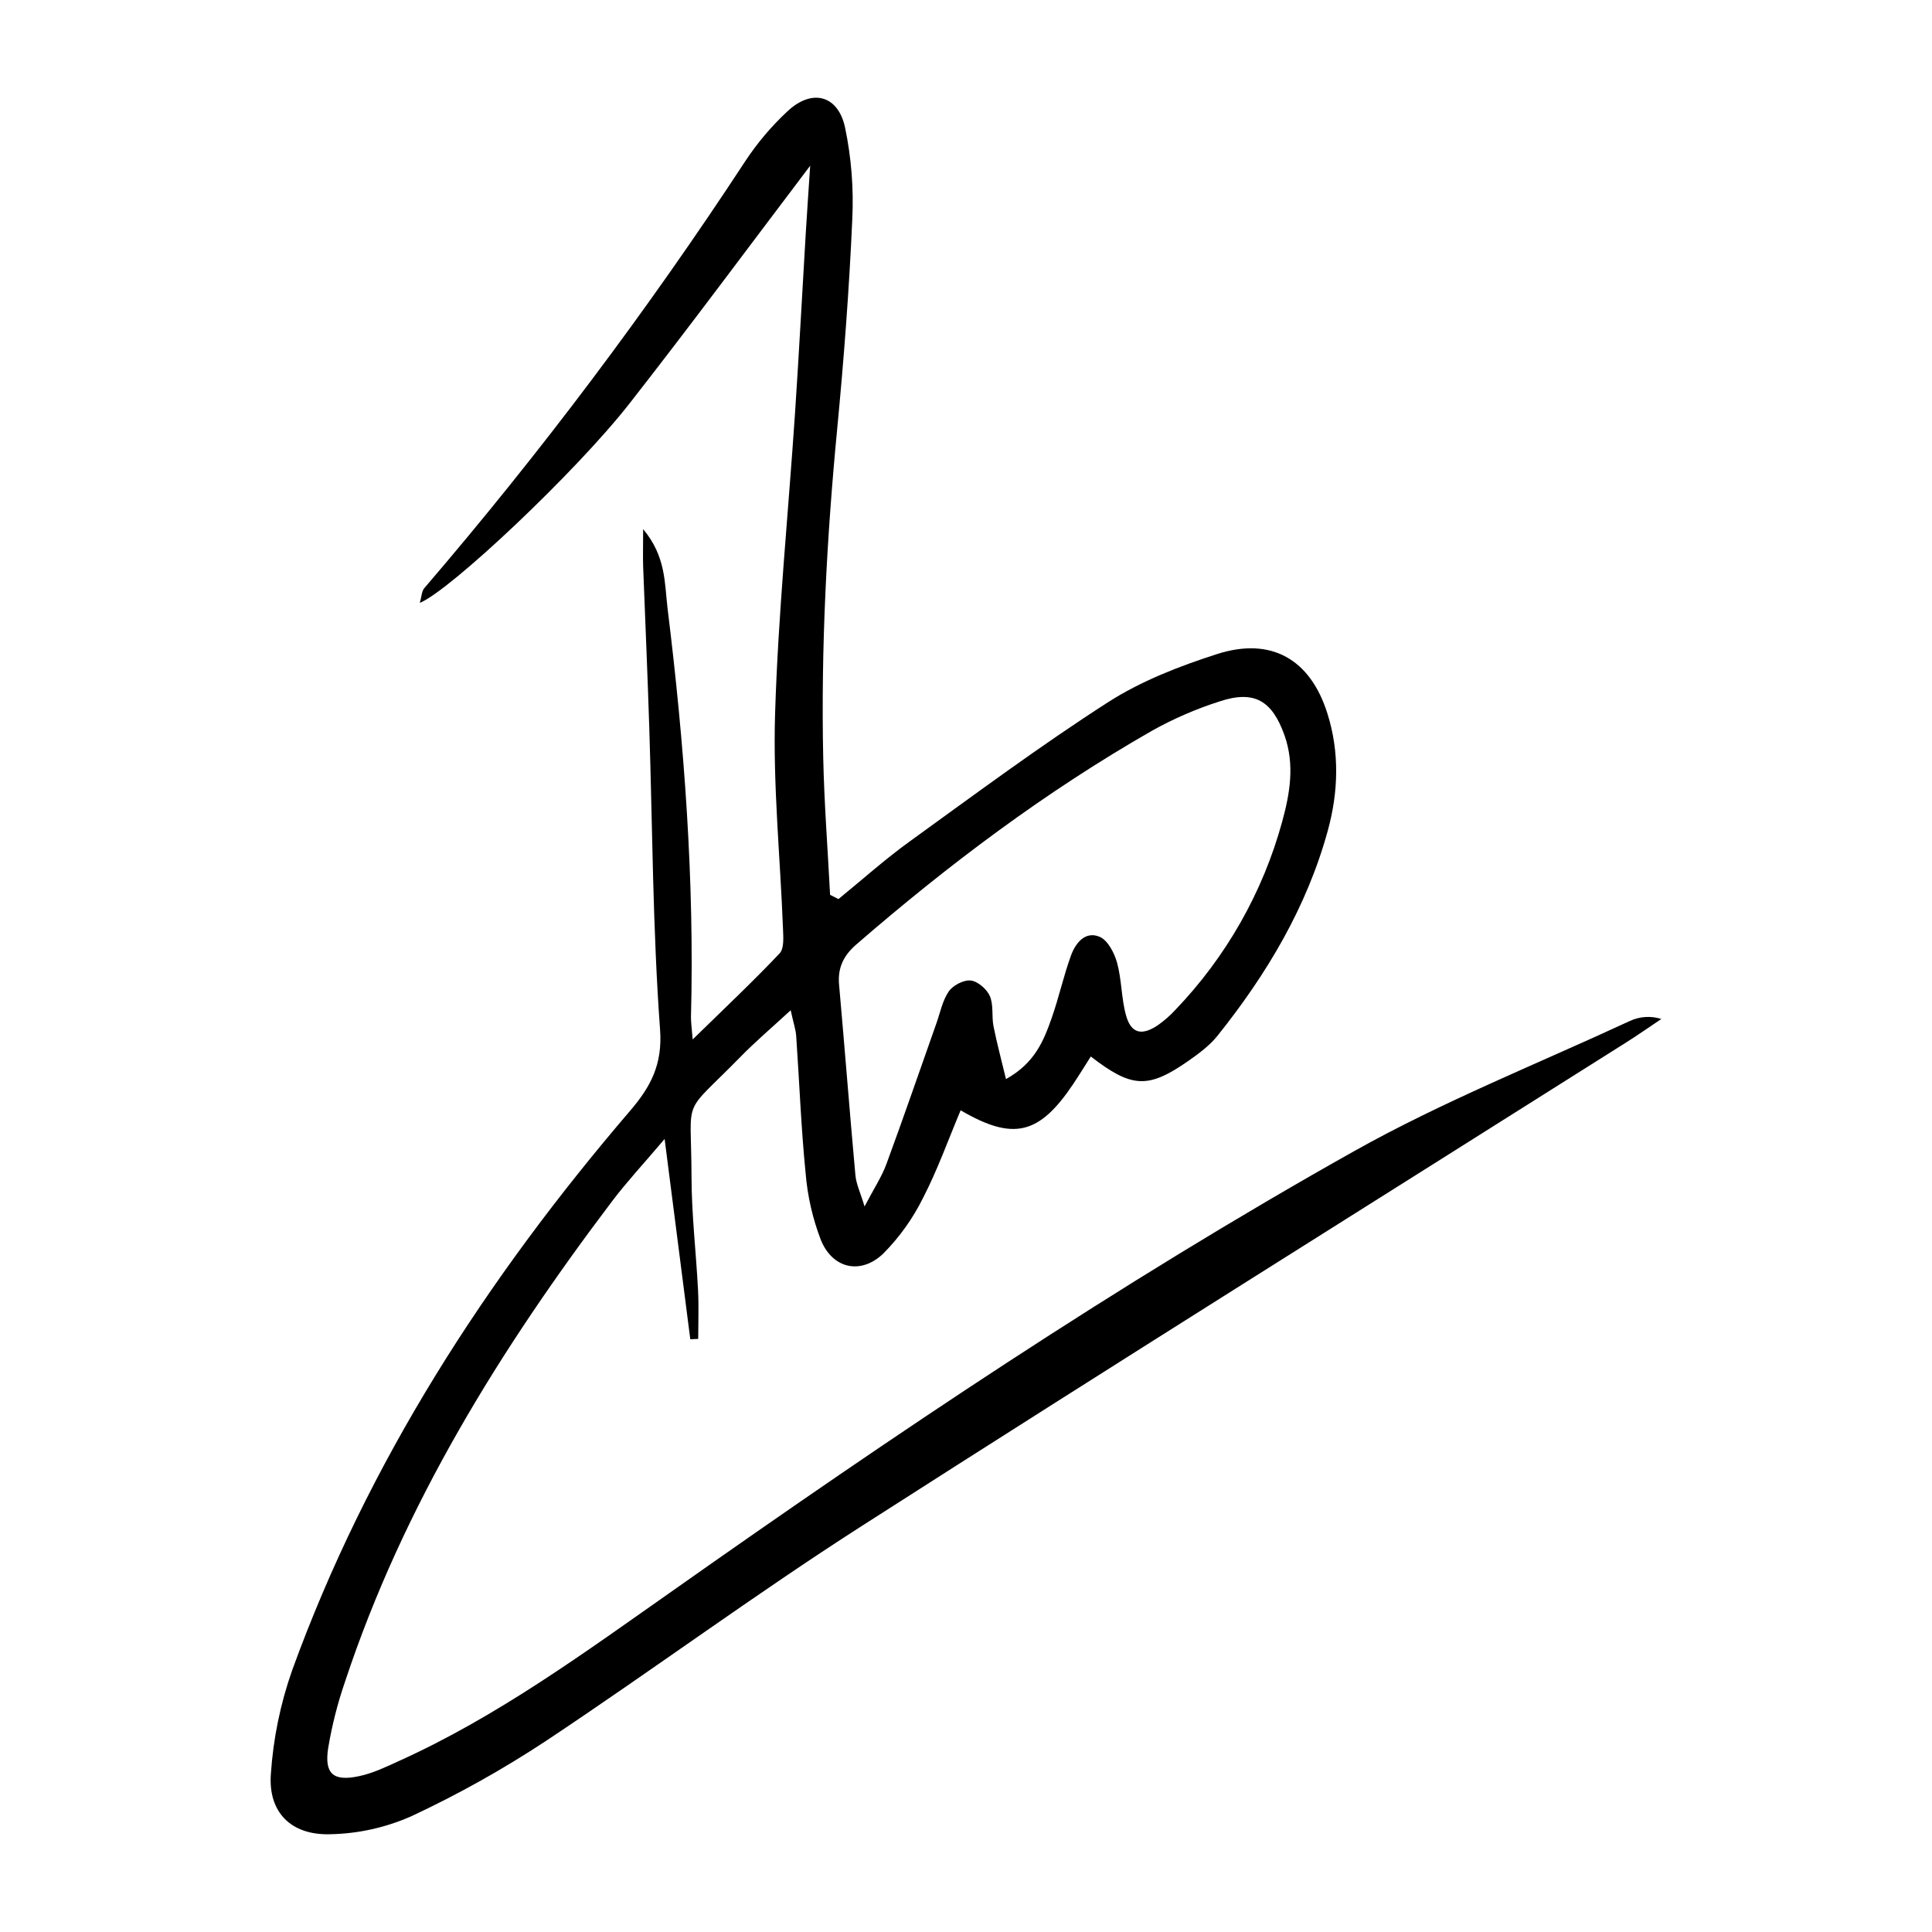 <svg width="257" height="257" viewBox="0 0 257 257" fill="none" xmlns="http://www.w3.org/2000/svg">
<path d="M111.535 119.596C114.673 117.043 117.688 114.333 120.964 111.965C129.689 105.663 138.346 99.224 147.4 93.41C151.793 90.59 156.878 88.617 161.897 87.006C169.111 84.691 174.312 87.695 176.58 94.927C178.205 100.086 178.039 105.357 176.621 110.519C173.825 120.687 168.513 129.578 161.962 137.773C160.917 139.078 159.495 140.132 158.105 141.107C152.732 144.856 150.566 144.759 145.1 140.54C144.308 141.783 143.548 143.028 142.735 144.24C138.224 150.953 134.773 151.782 127.787 147.695C126.141 151.601 124.727 155.595 122.796 159.332C121.447 162.066 119.663 164.565 117.513 166.738C114.522 169.613 110.763 168.787 109.198 164.954C108.101 162.103 107.417 159.112 107.166 156.071C106.56 149.99 106.333 143.877 105.91 137.781C105.853 136.976 105.577 136.198 105.179 134.386C102.614 136.754 100.489 138.554 98.555 140.531C90.54 148.722 91.958 145.395 91.987 156.421C91.987 161.503 92.6 166.581 92.857 171.662C92.966 173.801 92.877 175.952 92.877 178.106L91.824 178.15C90.739 169.693 89.65 161.205 88.41 151.508C85.59 154.834 83.42 157.166 81.502 159.687C66.607 179.366 53.699 200.144 45.892 223.714C44.899 226.6 44.148 229.563 43.649 232.572C43.137 235.955 44.332 237.003 47.742 236.273C49.558 235.9 51.294 235.065 53.001 234.284C66.213 228.328 77.82 219.786 89.577 211.537C118.936 190.834 148.733 170.753 180.112 153.139C191.869 146.543 204.521 141.513 216.786 135.824C218.104 135.203 219.611 135.104 221 135.546C219.375 136.625 217.802 137.745 216.164 138.767C182.315 160.153 148.359 181.376 114.652 202.98C100.395 212.115 86.757 222.192 72.646 231.57C66.94 235.335 60.964 238.681 54.764 241.58C51.343 243.105 47.644 243.928 43.893 243.995C38.719 244.137 35.667 241.078 36.029 236.014C36.34 231.29 37.297 226.627 38.874 222.156C48.932 194.462 64.684 170.092 83.822 147.755C86.509 144.618 88.146 141.643 87.805 136.971C86.826 123.599 86.801 110.153 86.366 96.74C86.139 89.608 85.826 82.484 85.553 75.357C85.509 74.024 85.553 72.691 85.553 70.392C88.626 74.04 88.398 77.668 88.805 80.97C91.032 99.023 92.389 117.131 91.914 135.332C91.914 136.001 92.011 136.669 92.141 138.272C96.347 134.156 100.135 130.597 103.699 126.828C104.333 126.163 104.195 124.637 104.155 123.518C103.793 114.014 102.814 104.499 103.102 95.02C103.508 81.631 104.866 68.274 105.76 54.896C106.293 46.935 106.707 38.966 107.186 30.997C107.341 28.392 107.528 25.787 107.772 22.046C99.237 33.321 91.605 43.629 83.696 53.729C76.576 62.817 59.869 78.566 55.845 80.197C56.089 79.352 56.089 78.651 56.439 78.24C71.893 60.229 86.161 41.25 99.152 21.421C100.747 19.003 102.627 16.782 104.752 14.805C108.004 11.753 111.482 12.635 112.413 16.968C113.245 20.952 113.569 25.024 113.376 29.089C112.97 38.407 112.258 47.725 111.369 57.015C109.971 71.572 109.198 86.149 109.507 100.771C109.637 106.863 110.109 112.947 110.421 119.032L111.535 119.596ZM133.818 143.543C137.679 141.405 138.853 138.393 139.914 135.373C140.869 132.65 141.479 129.812 142.467 127.101C143.064 125.455 144.361 123.804 146.278 124.617C147.372 125.081 148.237 126.771 148.599 128.076C149.221 130.344 149.155 132.795 149.786 135.063C150.457 137.479 151.875 137.825 154.033 136.368C154.869 135.779 155.641 135.104 156.333 134.354C163.1 127.305 167.989 118.697 170.557 109.307C171.573 105.61 172.26 101.733 170.862 97.794C169.237 93.256 166.907 91.754 162.23 93.305C159.126 94.296 156.131 95.593 153.289 97.178C139.138 105.264 126.182 114.997 113.9 125.644C112.21 127.11 111.413 128.741 111.616 130.984C112.372 139.44 113.018 147.872 113.787 156.312C113.896 157.52 114.465 158.672 115.006 160.488C116.225 158.145 117.277 156.57 117.911 154.85C120.204 148.633 122.353 142.368 124.564 136.122C125.072 134.684 125.377 133.09 126.21 131.877C126.775 131.072 128.198 130.323 129.137 130.431C130.075 130.54 131.274 131.576 131.672 132.498C132.184 133.681 131.9 135.176 132.156 136.5C132.595 138.711 133.188 140.91 133.818 143.543Z" fill="black"/>
</svg>
